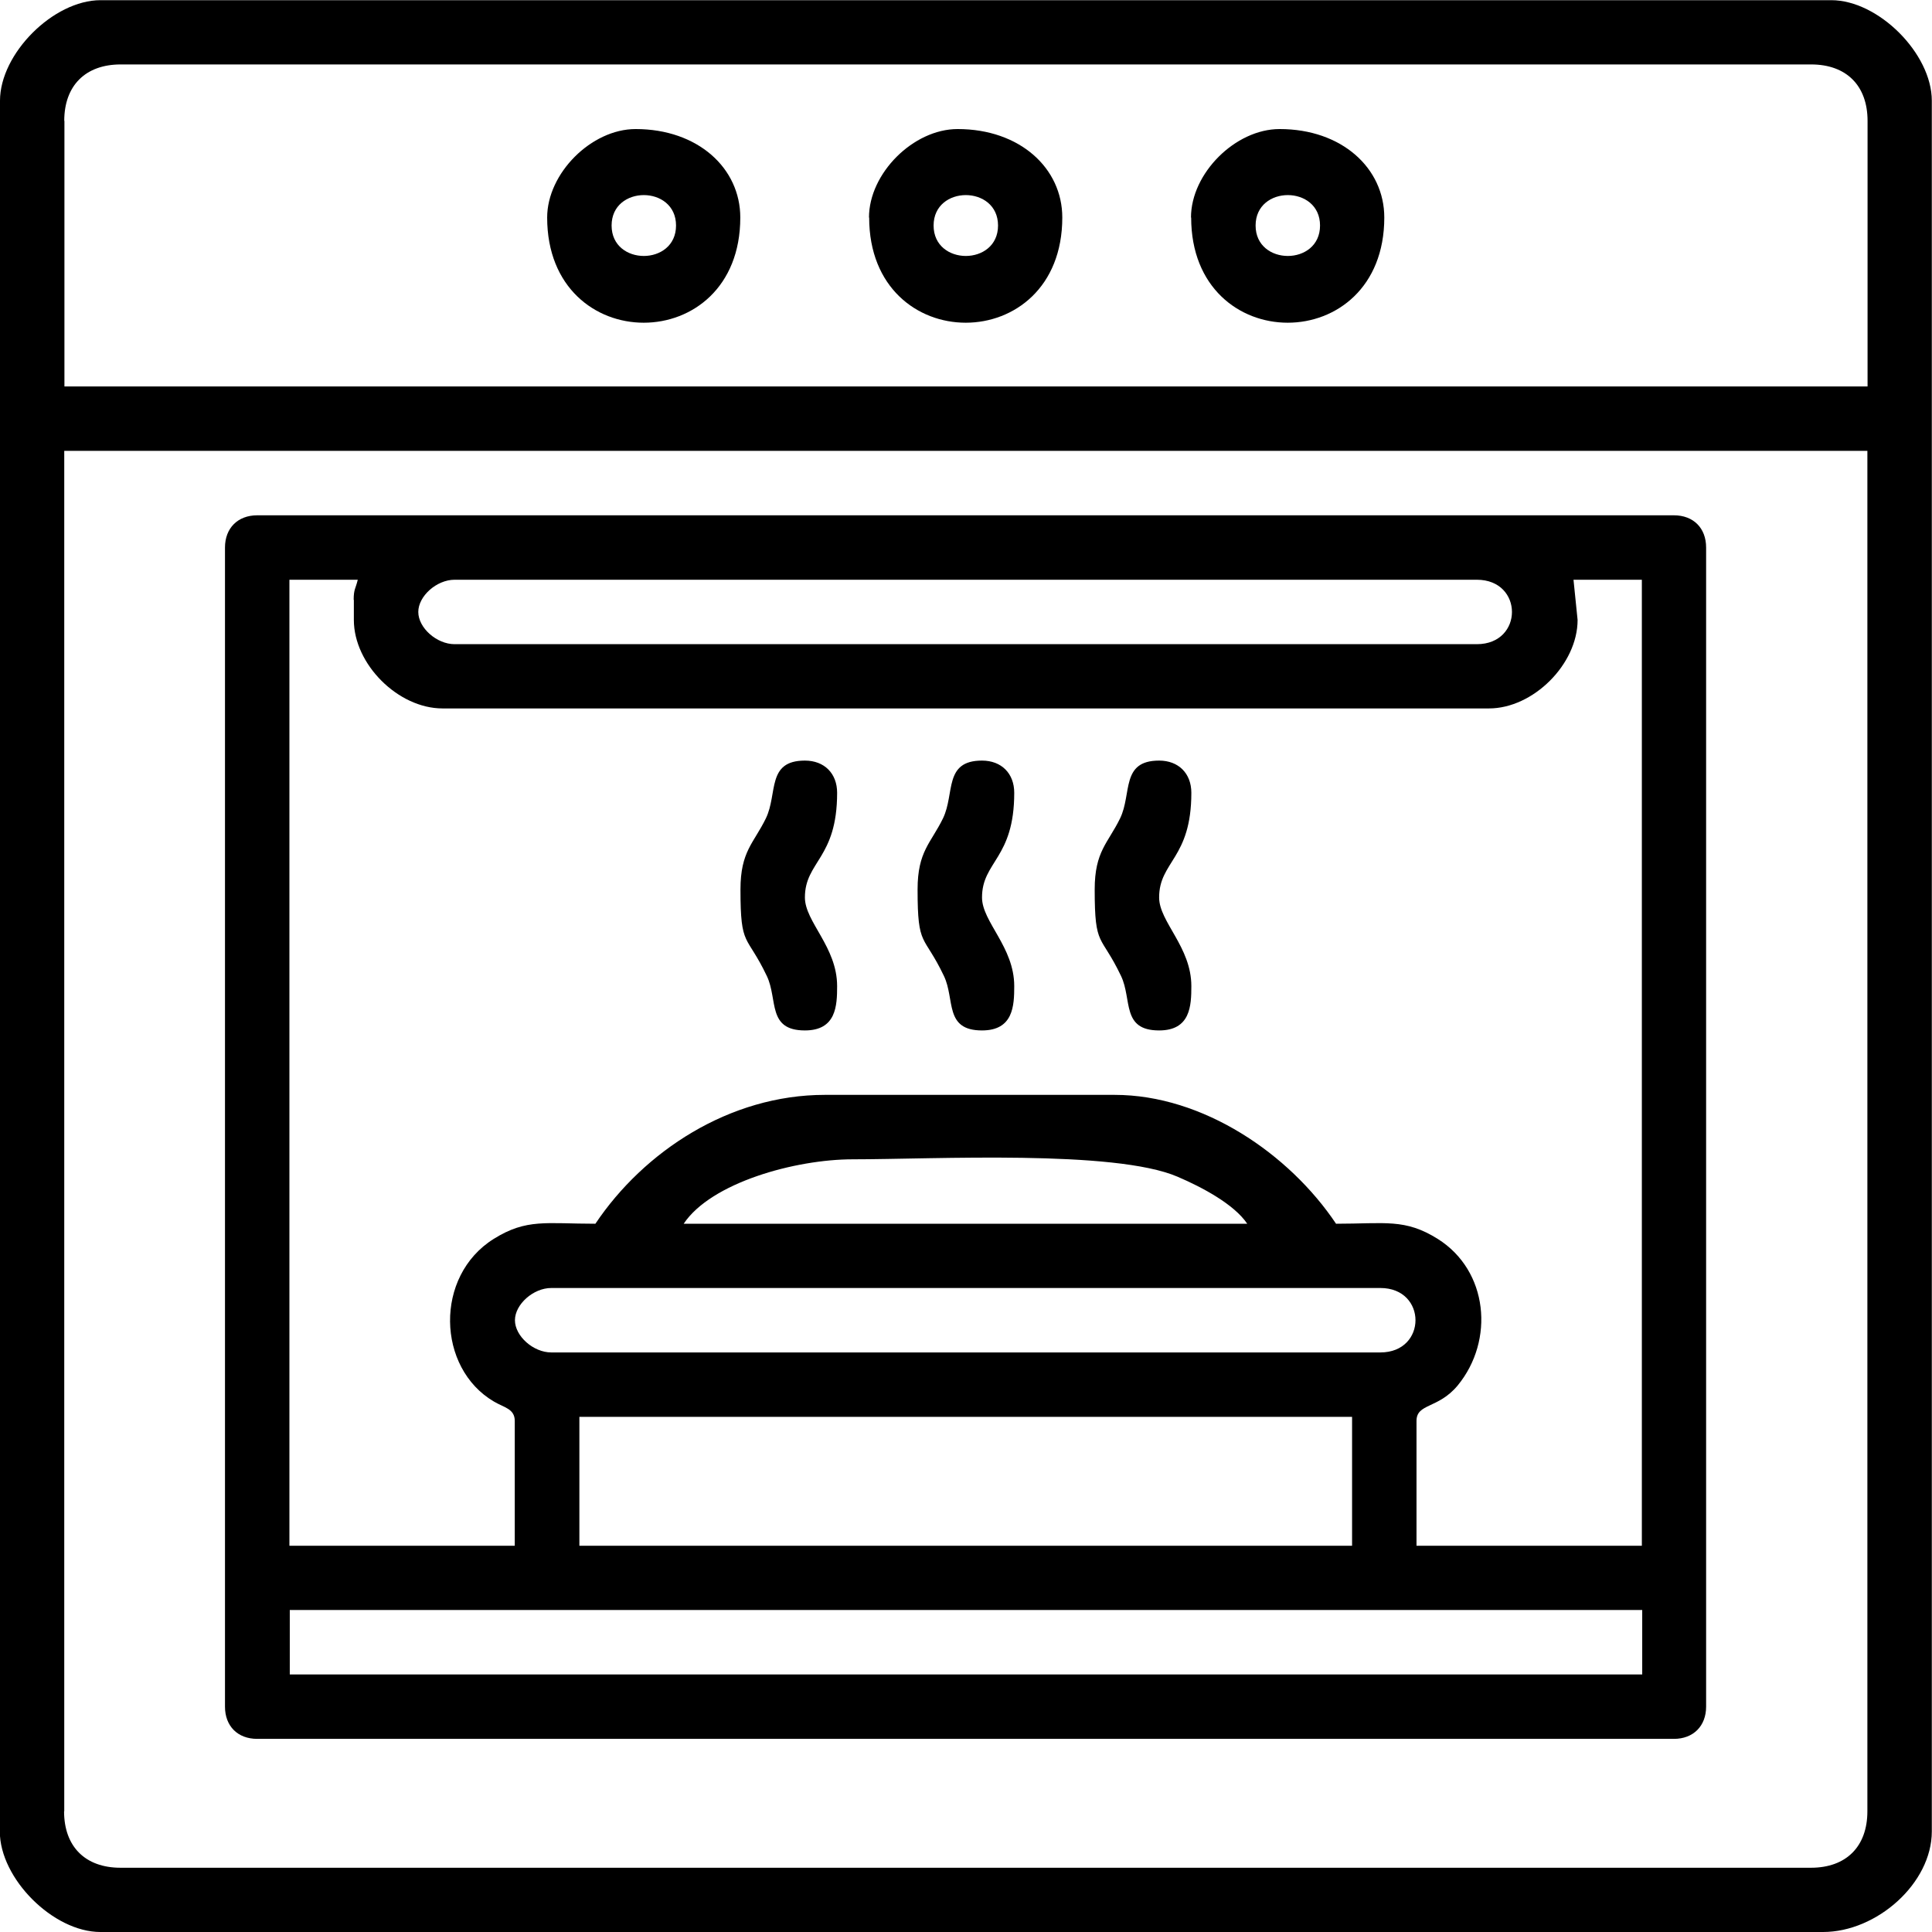 <?xml version="1.0" encoding="UTF-8"?>
<!DOCTYPE svg PUBLIC "-//W3C//DTD SVG 1.1//EN" "http://www.w3.org/Graphics/SVG/1.1/DTD/svg11.dtd">
<!-- Creator: CorelDRAW -->
<svg xmlns="http://www.w3.org/2000/svg" xml:space="preserve" width="10.574mm" height="10.574mm" version="1.1" style="shape-rendering:geometricPrecision; text-rendering:geometricPrecision; image-rendering:optimizeQuality; fill-rule:evenodd; clip-rule:evenodd"
viewBox="0 0 108.54 108.54"
 xmlns:xlink="http://www.w3.org/1999/xlink"
 xmlns:xodm="http://www.corel.com/coreldraw/odm/2003">
 <defs>
  <style type="text/css">
   <![CDATA[
    .fil0 {fill:black}
   ]]>
  </style>
 </defs>
 <g id="Layer_x0020_1">
  <path class="fil0" d="M16.28 90.45l75.98 0 0 3.62 -75.98 0 0 -3.62zm45.22 -40.47c0,3.29 0.34,2.46 1.48,4.85 0.63,1.32 0.01,3.06 2.14,3.06 1.76,0 1.81,-1.39 1.81,-2.49 0,-2.2 -1.81,-3.61 -1.81,-4.98 0,-2.03 1.81,-2.18 1.81,-5.88 0,-1.09 -0.72,-1.81 -1.81,-1.81 -2.16,0 -1.52,1.85 -2.19,3.24 -0.68,1.4 -1.43,1.85 -1.43,4zm-9.95 0c0,3.29 0.34,2.46 1.48,4.85 0.63,1.32 0.01,3.06 2.14,3.06 1.76,0 1.81,-1.39 1.81,-2.49 0,-2.2 -1.81,-3.61 -1.81,-4.98 0,-2.03 1.81,-2.18 1.81,-5.88 0,-1.09 -0.72,-1.81 -1.81,-1.81 -2.16,0 -1.52,1.85 -2.19,3.24 -0.68,1.4 -1.43,1.85 -1.43,4zm-9.95 0c0,3.29 0.34,2.46 1.48,4.85 0.63,1.32 0.01,3.06 2.14,3.06 1.76,0 1.81,-1.39 1.81,-2.49 0,-2.2 -1.81,-3.61 -1.81,-4.98 0,-2.03 1.81,-2.18 1.81,-5.88 0,-1.09 -0.72,-1.81 -1.81,-1.81 -2.16,0 -1.52,1.85 -2.19,3.24 -0.68,1.4 -1.43,1.85 -1.43,4zm28.94 -37.31c0,-2.28 3.62,-2.28 3.62,0 0,2.28 -3.62,2.28 -3.62,0zm-3.62 -0.45c0,7.88 10.85,7.88 10.85,0 0,-2.77 -2.38,-4.97 -5.88,-4.97 -2.49,0 -4.98,2.49 -4.98,4.97zm-14.47 0.45c0,-2.28 3.62,-2.28 3.62,0 0,2.28 -3.62,2.28 -3.62,0zm-3.62 -0.45c0,7.88 10.85,7.88 10.85,0 0,-2.77 -2.38,-4.97 -5.88,-4.97 -2.49,0 -4.98,2.49 -4.98,4.97zm-14.47 0.45c0,-2.28 3.62,-2.28 3.62,0 0,2.28 -3.62,2.28 -3.62,0zm-3.62 -0.45c0,7.88 10.85,7.88 10.85,0 0,-2.77 -2.38,-4.97 -5.88,-4.97 -2.49,0 -4.97,2.49 -4.97,4.97zm-27.13 89.54l0 -76.43 101.3 0 0 76.43c0,1.98 -1.19,3.17 -3.17,3.17l-94.97 0c-1.98,0 -3.17,-1.19 -3.17,-3.17zm0 -94.97c0,-1.98 1.19,-3.17 3.17,-3.17l94.97 0c1.98,0 3.17,1.19 3.17,3.17l0 14.92 -101.3 0 0 -14.92zm-3.62 -1.13l0 97.23c0,2.65 3,5.65 5.65,5.65l96.78 0c3.02,0 6.11,-2.74 6.11,-5.65l0 -97.23c0,-2.65 -3,-5.65 -5.65,-5.65l-97.23 0c-2.65,0 -5.65,3 -5.65,5.65zm32.56 73.94l43.41 0 0 7.24 -43.41 0 0 -7.24zm-3.62 -5.43c0,-0.89 1.03,-1.81 2.04,-1.81l46.58 0c2.63,0 2.63,3.62 0,3.62l-46.58 0c-1.01,0 -2.04,-0.92 -2.04,-1.81zm18.99 -9.04c4.56,0 14.69,-0.55 18.24,0.98 1.38,0.59 3.18,1.55 3.91,2.64l-31.66 0c1.54,-2.31 6.27,-3.62 9.5,-3.62zm-24.42 -30.75c0,-0.89 1.03,-1.81 2.04,-1.81l57.43 0c2.63,0 2.63,3.62 0,3.62l-57.43 0c-1.01,0 -2.04,-0.92 -2.04,-1.81zm-3.62 -0.68l0 1.13c0,2.49 2.49,4.97 4.98,4.97l58.79 0c2.49,0 4.98,-2.49 4.98,-4.97l-0.23 -2.26 3.84 0 0 54.27 -12.66 0 0 -7.01c0,-1 1.21,-0.67 2.31,-1.99 2.09,-2.54 1.72,-6.46 -1.12,-8.24 -1.84,-1.15 -2.94,-0.85 -5.71,-0.85 -2.63,-3.93 -7.48,-7.24 -12.44,-7.24l-16.28 0c-5.36,0 -10.17,3.18 -12.89,7.24 -2.77,0 -3.87,-0.3 -5.71,0.85 -3.35,2.09 -3.2,7.26 0.01,9.14 0.57,0.34 1.17,0.4 1.17,1.09l0 7.01 -12.66 0 0 -54.27 3.84 0c-0.12,0.51 -0.23,0.52 -0.23,1.13zm-7.24 -2.94l0 65.12c0,1.09 0.71,1.81 1.81,1.81l79.59 0c1.09,0 1.81,-0.72 1.81,-1.81l0 -65.12c0,-1.09 -0.71,-1.81 -1.81,-1.81l-79.59 0c-1.09,0 -1.81,0.72 -1.81,1.81z"/>
 </g>
</svg>
